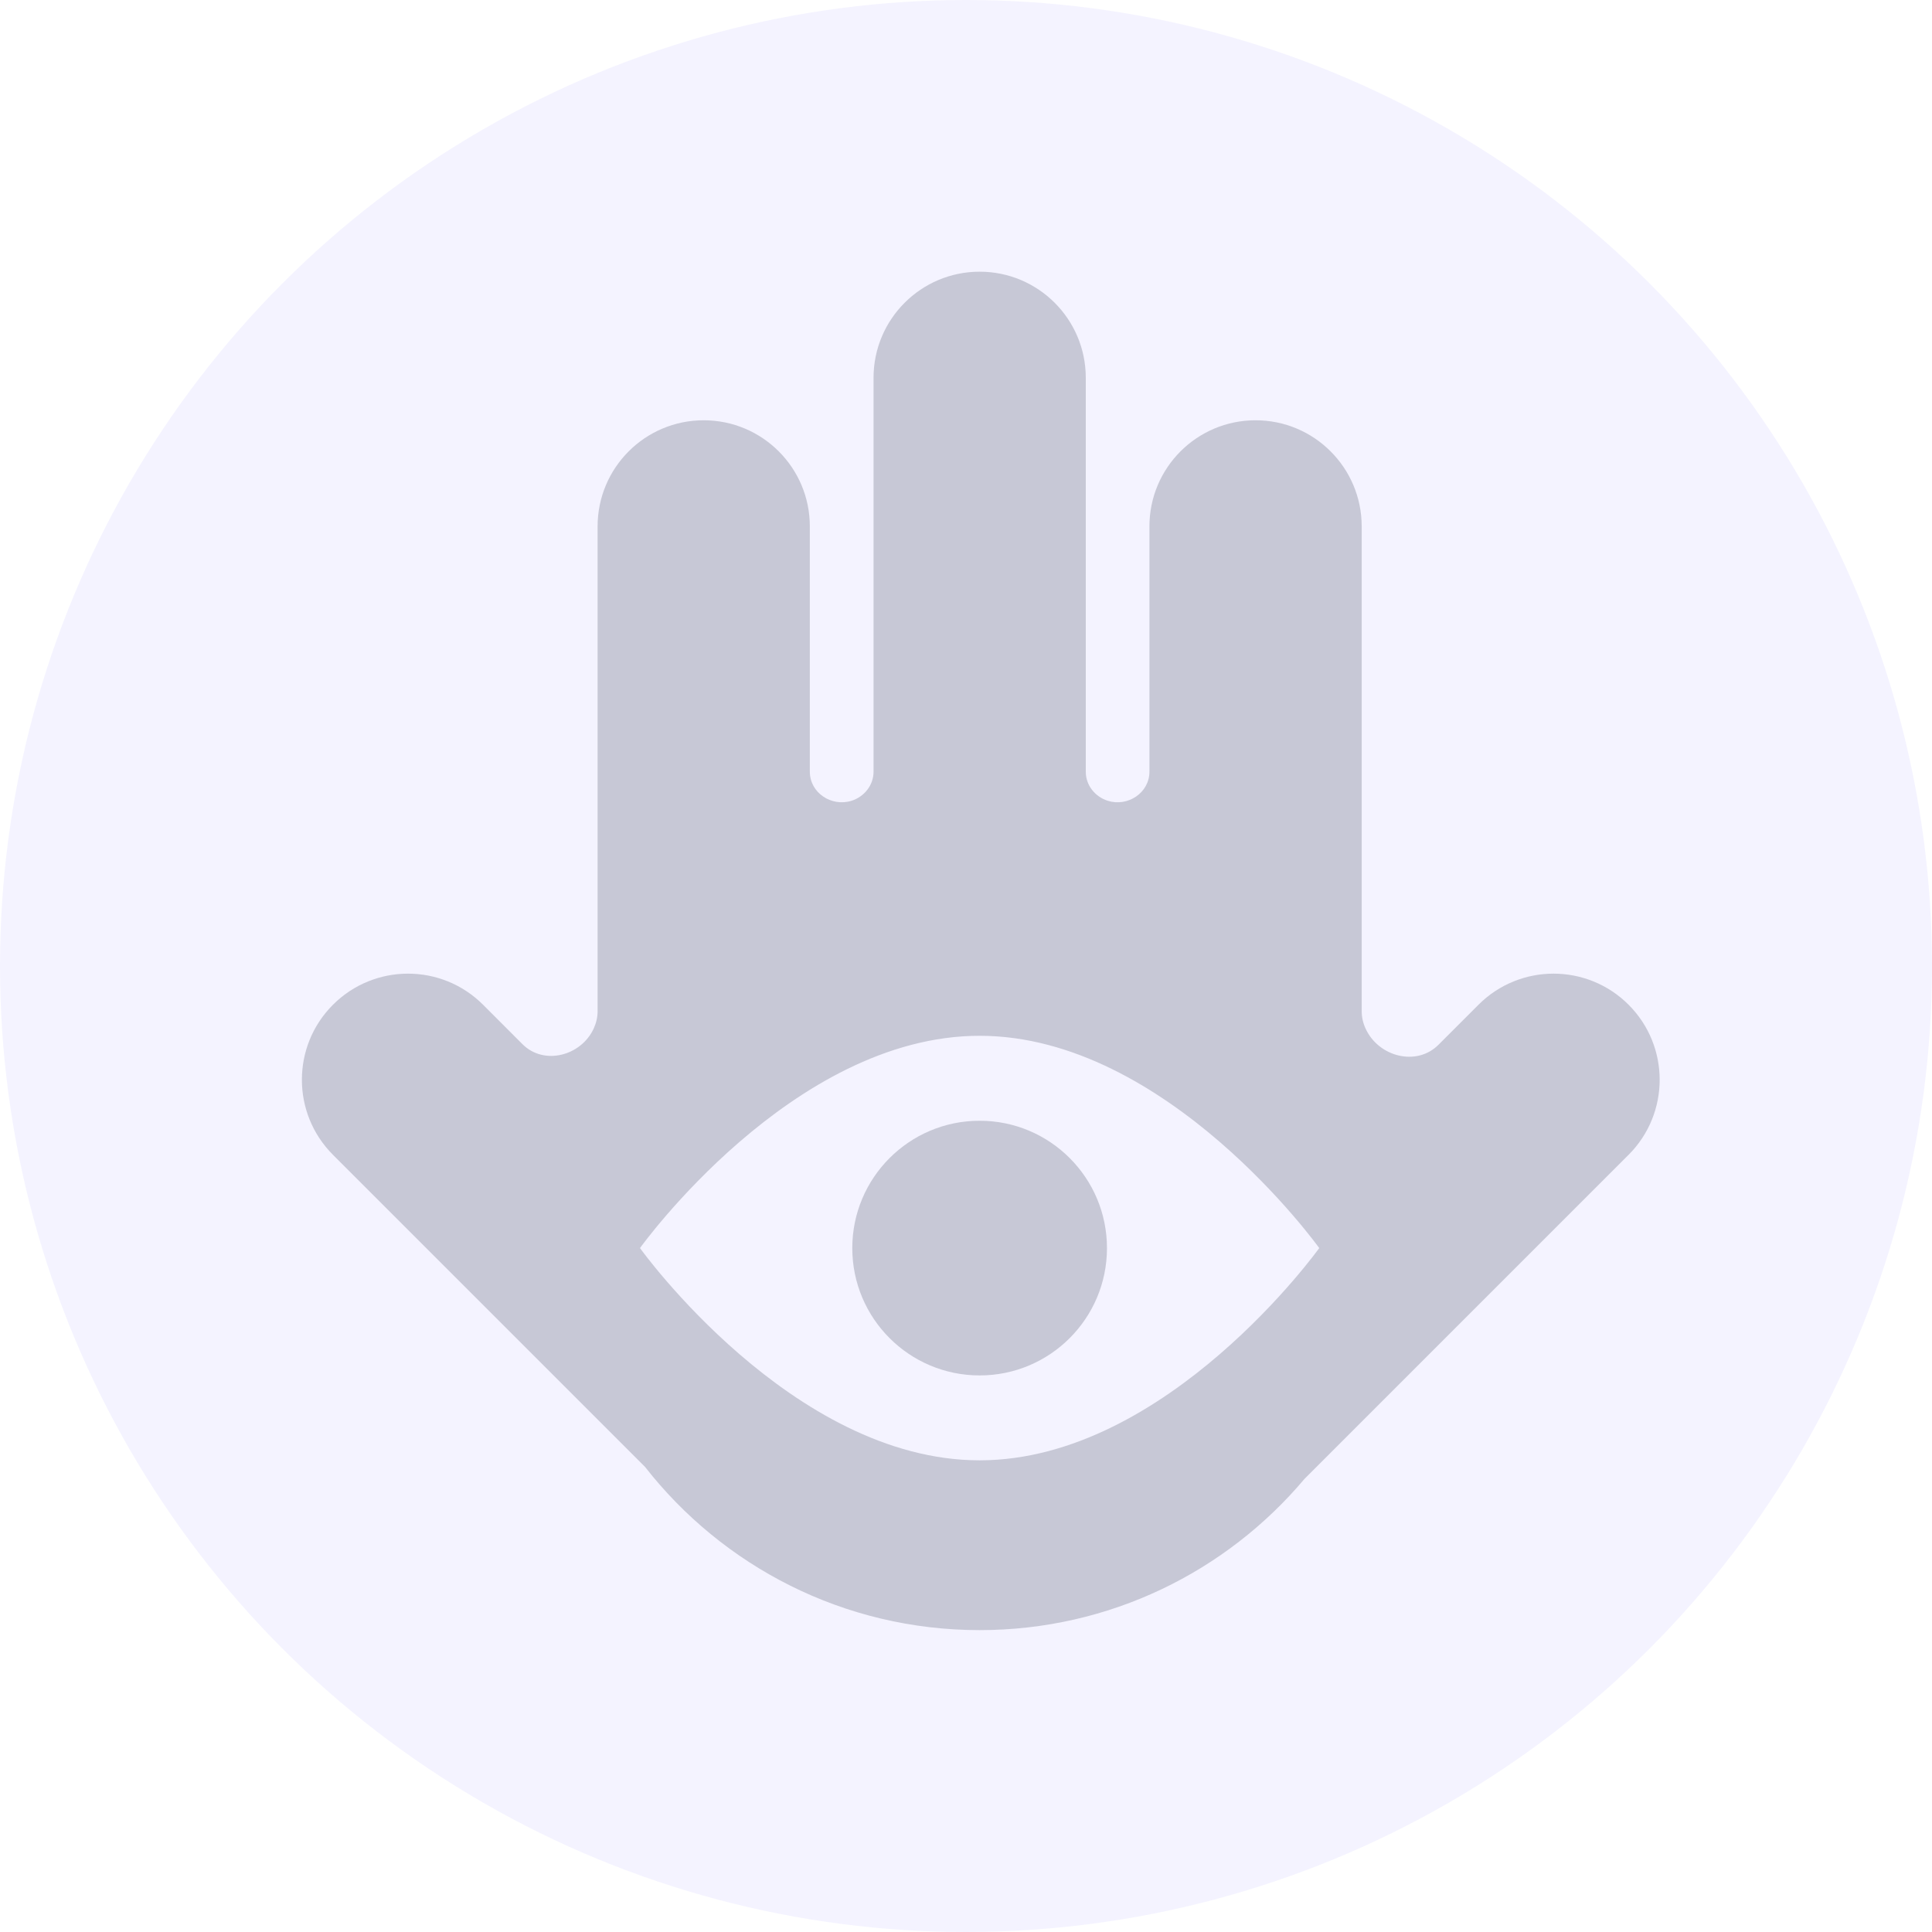 <svg width="64" height="64" viewBox="0 0 64 64" fill="none" xmlns="http://www.w3.org/2000/svg">
<circle cx="32" cy="32" r="32" fill="#2700FF" fill-opacity="0.05"/>
<g opacity="0.2">
<path fill-rule="evenodd" clip-rule="evenodd" d="M47.649 34.611C46.925 35.336 45.665 35.007 45.238 34.075C45.153 33.892 45.108 33.695 45.108 33.493V17.438C45.108 15.496 43.534 13.922 41.592 13.922C39.65 13.922 38.076 15.496 38.076 17.438V25.564C38.076 26.262 37.36 26.737 36.694 26.526C36.273 26.393 35.968 26.009 35.968 25.567V12.516C35.968 10.574 34.394 9 32.452 9C30.511 9 28.937 10.574 28.937 12.516V25.566C28.937 26.008 28.632 26.392 28.21 26.526C27.543 26.736 26.827 26.262 26.827 25.563V17.438C26.827 15.496 25.253 13.922 23.311 13.922C21.369 13.922 19.796 15.496 19.796 17.438V33.499C19.796 33.697 19.75 33.89 19.668 34.07C19.249 34.981 18.018 35.3 17.309 34.591L16.002 33.283C14.629 31.91 12.403 31.91 11.03 33.283C9.657 34.656 9.657 36.882 11.03 38.255L21.365 48.59C23.939 51.883 27.948 54 32.451 54C36.768 54 40.63 52.055 43.209 48.995L53.949 38.255C55.322 36.882 55.322 34.656 53.949 33.283C52.576 31.91 50.35 31.91 48.977 33.283L47.649 34.611ZM32.451 48.375C38.664 48.375 43.701 41.344 43.701 41.344C43.701 41.344 38.664 34.312 32.451 34.312C26.237 34.312 21.201 41.344 21.201 41.344C21.201 41.344 26.237 48.375 32.451 48.375Z" fill="#151F34"/>
<path d="M36.67 41.345C36.67 43.675 34.781 45.563 32.452 45.563C30.122 45.563 28.233 43.675 28.233 41.345C28.233 39.015 30.122 37.126 32.452 37.126C34.781 37.126 36.67 39.015 36.67 41.345Z" fill="#151F34"/>
</g>
</svg>
